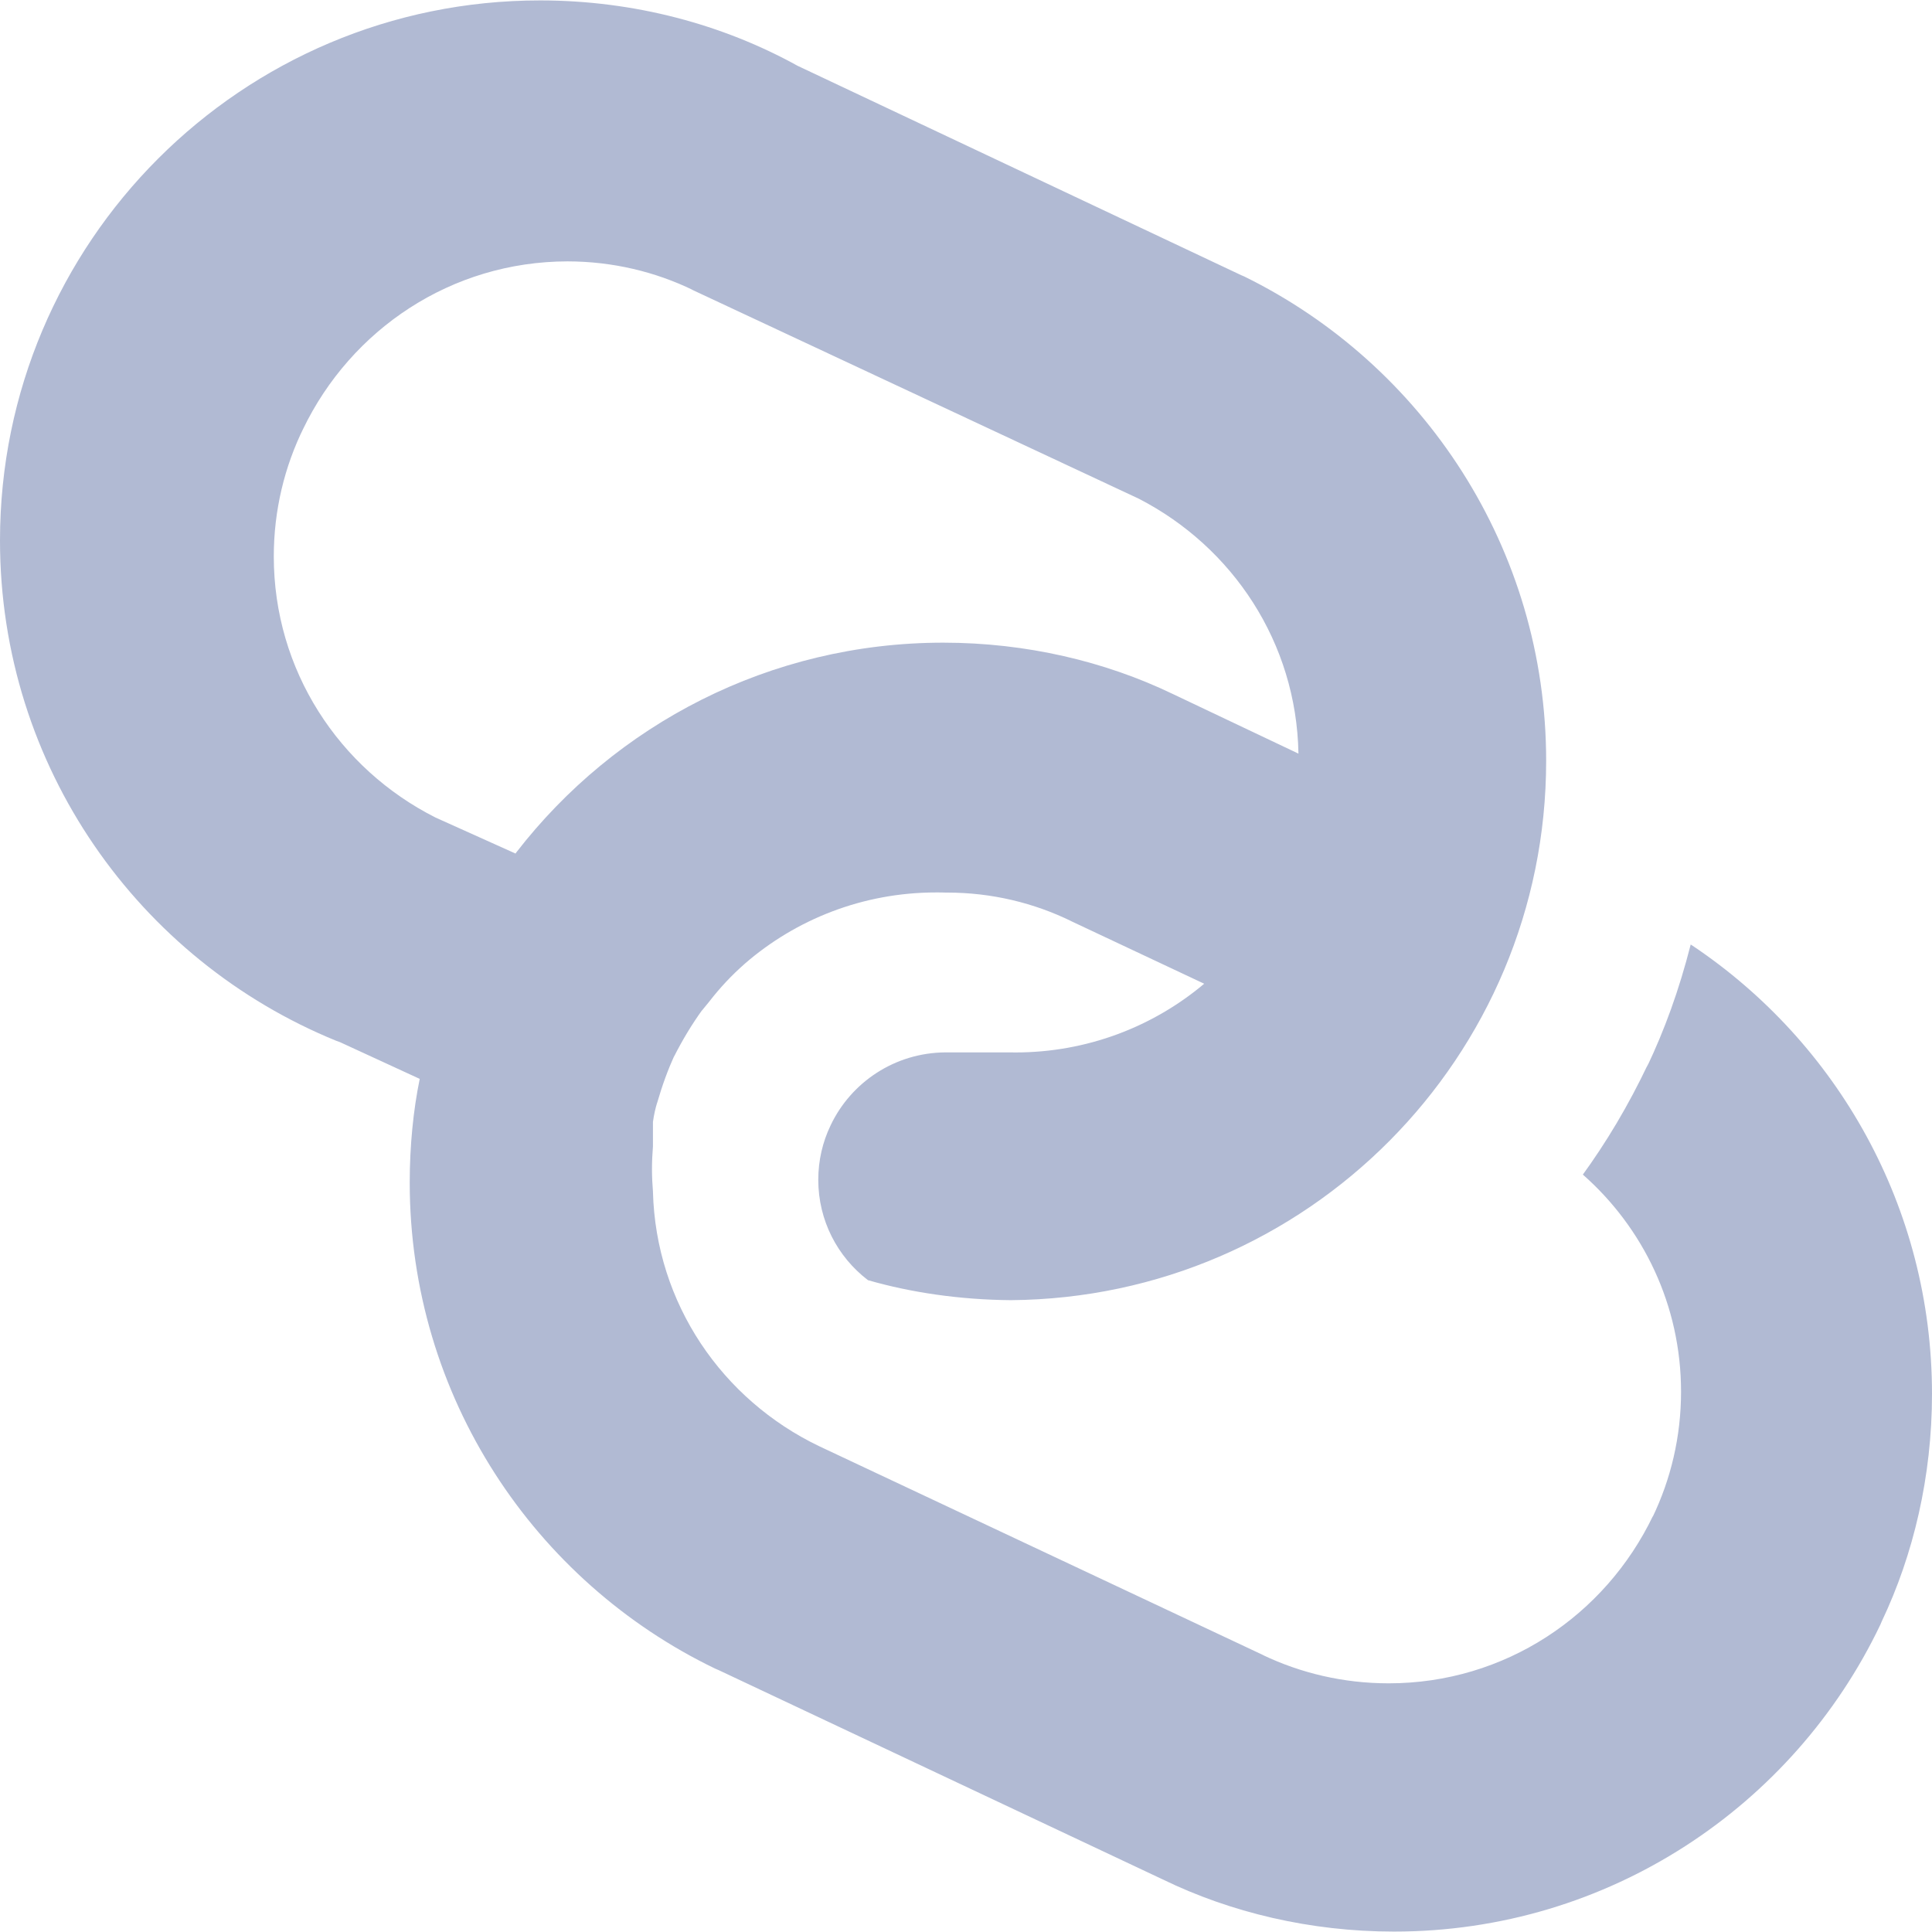 <svg width="28" height="28" viewBox="0 0 28 28" fill="none" xmlns="http://www.w3.org/2000/svg">
<path d="M24.503 13.688C24.334 14.351 24.125 14.925 23.865 15.471L23.889 15.413C23.596 16.03 23.279 16.558 22.92 17.051L22.94 17.023C23.815 17.794 24.363 18.918 24.363 20.17C24.363 20.823 24.214 21.441 23.948 21.992L23.958 21.966C23.264 23.415 21.809 24.396 20.126 24.396C19.469 24.396 18.849 24.248 18.294 23.982L18.32 23.993L11.871 20.959C10.467 20.285 9.505 18.892 9.463 17.271V17.266C9.455 17.17 9.449 17.059 9.449 16.947C9.449 16.835 9.454 16.724 9.463 16.615L9.463 16.629C9.463 16.501 9.463 16.386 9.463 16.259C9.478 16.154 9.498 16.064 9.525 15.977L9.521 15.993C9.598 15.727 9.68 15.504 9.778 15.288L9.764 15.322C9.895 15.063 10.029 14.843 10.179 14.635L10.17 14.649L10.274 14.522C10.433 14.316 10.604 14.134 10.791 13.97L10.795 13.966C11.534 13.325 12.505 12.934 13.567 12.934C13.614 12.934 13.661 12.934 13.708 12.936H13.701C13.709 12.936 13.719 12.936 13.727 12.936C14.375 12.936 14.987 13.086 15.532 13.353L15.507 13.342L17.452 14.257C16.717 14.876 15.76 15.253 14.714 15.253C14.692 15.253 14.67 15.253 14.647 15.252H14.651H13.701C12.968 15.257 12.335 15.685 12.039 16.307L12.034 16.318C11.924 16.547 11.859 16.815 11.859 17.099C11.859 17.689 12.139 18.215 12.574 18.549L12.579 18.553C13.199 18.732 13.911 18.837 14.649 18.843H14.652C18.943 18.808 22.408 15.322 22.408 11.027C22.408 7.945 20.623 5.28 18.033 4.007L17.986 3.987L11.56 0.954C10.481 0.357 9.195 0.006 7.827 0.006C3.504 0.006 0 3.51 0 7.833C0 11.111 2.014 13.918 4.873 15.084L4.926 15.103L6.083 15.636C5.99 16.087 5.938 16.606 5.938 17.138C5.938 20.241 7.747 22.922 10.367 24.184L10.414 24.204L16.851 27.238C17.832 27.715 18.985 27.994 20.203 27.994C23.312 27.994 25.997 26.176 27.252 23.545L27.272 23.498C27.731 22.532 28 21.399 28 20.203C28 17.496 26.624 15.111 24.533 13.708L24.505 13.69L24.503 13.688ZM4.392 6.219C5.088 4.773 6.541 3.791 8.224 3.788H8.224C8.876 3.789 9.494 3.937 10.044 4.204L10.019 4.194L16.503 7.227C17.866 7.929 18.789 9.314 18.818 10.918V10.922L16.989 10.054C16.017 9.587 14.875 9.314 13.67 9.314C11.153 9.314 8.914 10.504 7.484 12.352L7.471 12.37L6.313 11.849C4.912 11.142 3.968 9.713 3.968 8.065C3.968 7.395 4.124 6.76 4.402 6.198L4.391 6.222L4.392 6.219Z" fill="#B1BAD3"/>
</svg>
